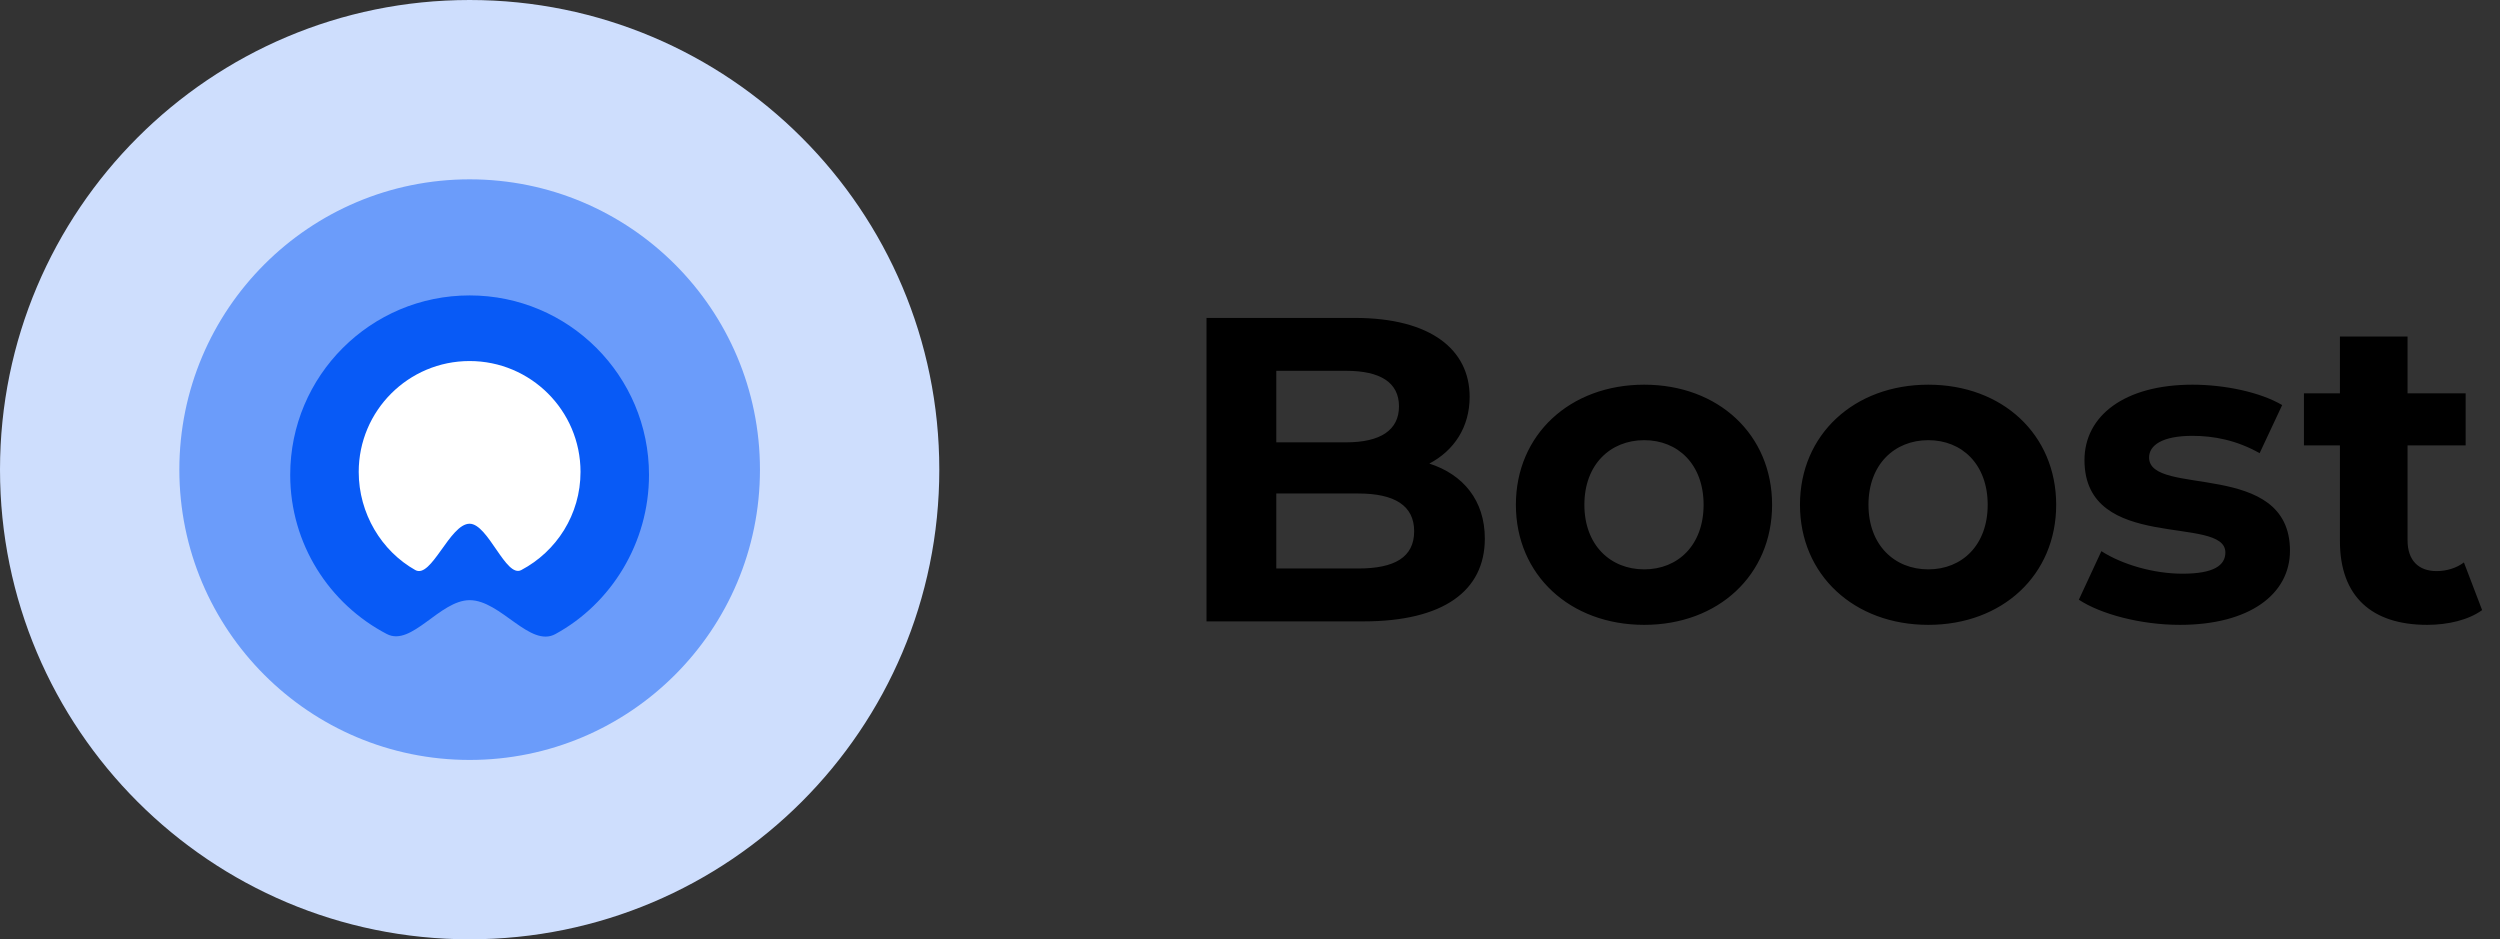 <svg width="173" height="65" viewBox="0 0 173 65" fill="none" xmlns="http://www.w3.org/2000/svg">
<rect x="0" y="0" width="173" height="65" fill="#333333" stroke="none"/>
<path d="M32.5 65C50.449 65 65 50.449 65 32.5C65 14.551 50.449 0 32.5 0C14.551 0 0 14.551 0 32.5C0 50.449 14.551 65 32.5 65Z" fill="#CEDEFD"/>
<path d="M32.5 52.588C43.594 52.588 52.589 43.594 52.589 32.499C52.589 21.404 43.594 12.41 32.5 12.41C21.405 12.41 12.411 21.404 12.411 32.499C12.411 43.594 21.405 52.588 32.5 52.588Z" fill="#6B9CFA"/>
<path d="M44.911 32.86C44.911 37.566 42.295 41.772 38.433 43.877C36.672 44.841 34.646 41.531 32.5 41.531C30.434 41.531 28.489 44.767 26.773 43.877C22.797 41.806 20.083 37.652 20.083 32.86C20.083 26.003 25.643 20.443 32.5 20.443C39.357 20.443 44.911 26.003 44.911 32.86Z" fill="#085AF6"/>
<path d="M40.172 32.656C40.172 35.605 38.508 38.164 36.069 39.45C35.002 40.012 33.785 36.242 32.495 36.242C31.129 36.242 29.849 40.07 28.742 39.45C26.401 38.136 24.823 35.531 24.823 32.656C24.823 28.421 28.26 24.984 32.495 24.984C36.729 24.984 40.172 28.416 40.172 32.656Z" fill="white"/>
<path d="M98.91 32.08C100.62 31.18 101.7 29.56 101.7 27.46C101.7 24.19 99 22 93.75 22H83.49V43H94.35C99.87 43 102.75 40.9 102.75 37.27C102.75 34.63 101.25 32.83 98.91 32.08ZM93.15 25.66C95.52 25.66 96.81 26.47 96.81 28.12C96.81 29.77 95.52 30.61 93.15 30.61H88.32V25.66H93.15ZM93.99 39.34H88.32V34.15H93.99C96.51 34.15 97.86 34.99 97.86 36.76C97.86 38.56 96.51 39.34 93.99 39.34ZM113.779 43.24C118.909 43.24 122.629 39.79 122.629 34.93C122.629 30.07 118.909 26.62 113.779 26.62C108.649 26.62 104.899 30.07 104.899 34.93C104.899 39.79 108.649 43.24 113.779 43.24ZM113.779 39.4C111.439 39.4 109.639 37.72 109.639 34.93C109.639 32.14 111.439 30.46 113.779 30.46C116.119 30.46 117.889 32.14 117.889 34.93C117.889 37.72 116.119 39.4 113.779 39.4ZM133.438 43.24C138.568 43.24 142.288 39.79 142.288 34.93C142.288 30.07 138.568 26.62 133.438 26.62C128.308 26.62 124.558 30.07 124.558 34.93C124.558 39.79 128.308 43.24 133.438 43.24ZM133.438 39.4C131.098 39.4 129.298 37.72 129.298 34.93C129.298 32.14 131.098 30.46 133.438 30.46C135.778 30.46 137.548 32.14 137.548 34.93C137.548 37.72 135.778 39.4 133.438 39.4ZM150.846 43.24C155.676 43.24 158.466 41.11 158.466 38.11C158.466 31.75 148.716 34.42 148.716 31.66C148.716 30.82 149.616 30.16 151.716 30.16C153.186 30.16 154.776 30.46 156.366 31.36L157.926 28.03C156.396 27.13 153.936 26.62 151.716 26.62C147.006 26.62 144.246 28.78 144.246 31.84C144.246 38.29 153.996 35.59 153.996 38.23C153.996 39.13 153.186 39.7 151.026 39.7C149.046 39.7 146.856 39.07 145.416 38.14L143.856 41.5C145.356 42.49 148.116 43.24 150.846 43.24ZM170.503 38.92C169.993 39.31 169.303 39.52 168.613 39.52C167.353 39.52 166.603 38.77 166.603 37.39V30.82H170.623V27.22H166.603V23.29H161.923V27.22H159.433V30.82H161.923V37.45C161.923 41.29 164.143 43.24 167.953 43.24C169.393 43.24 170.803 42.91 171.763 42.22L170.503 38.92Z" fill="black"/>
</svg>
